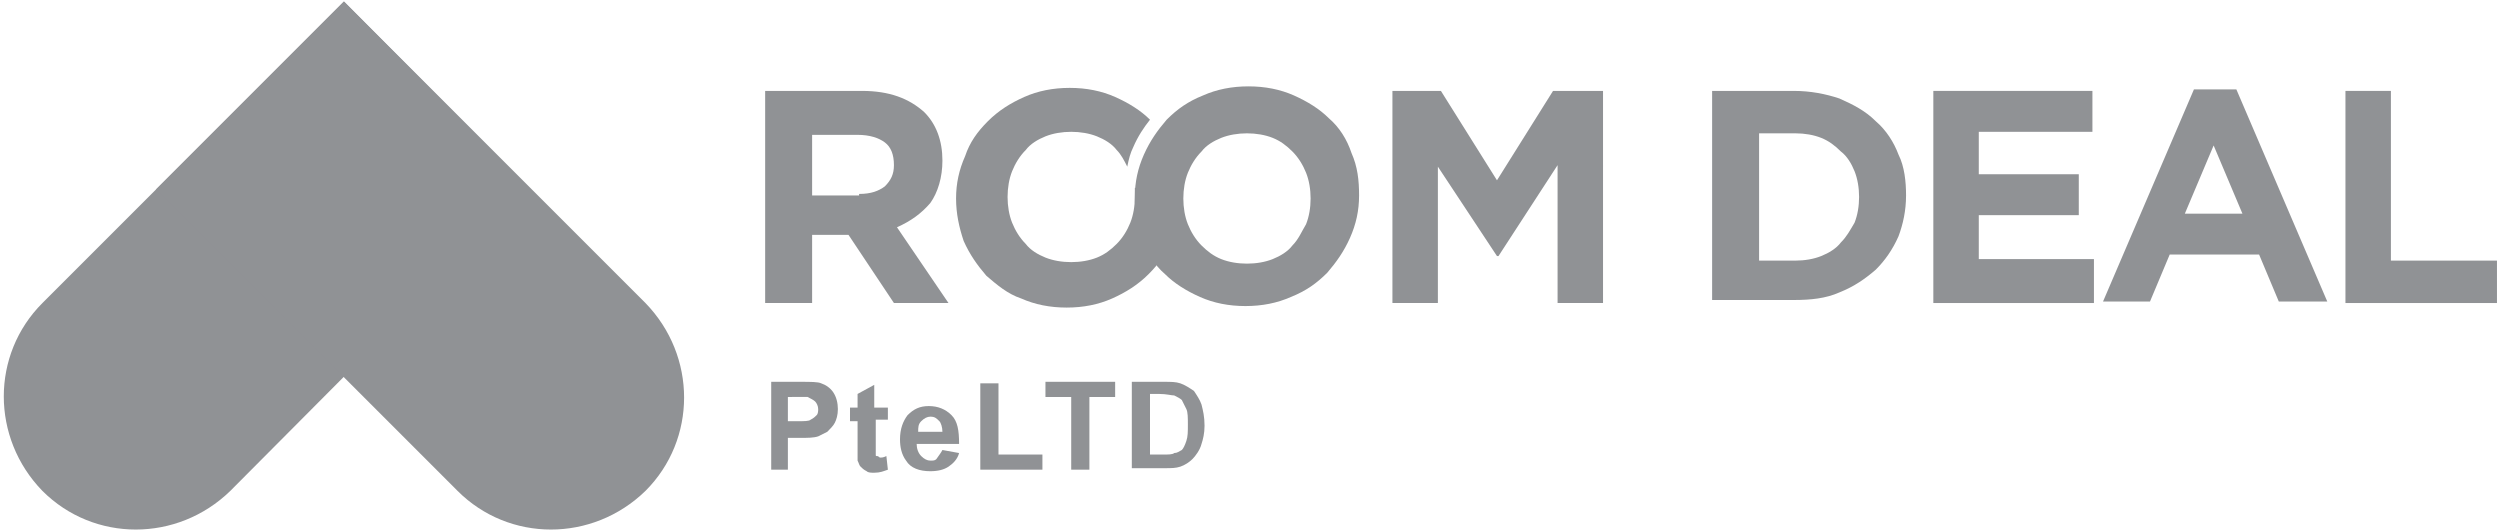 <?xml version="1.0" encoding="utf-8"?>
<!-- Generator: Adobe Illustrator 19.0.0, SVG Export Plug-In . SVG Version: 6.00 Build 0)  -->
<svg version="1.1" id="Layer_1" xmlns="http://www.w3.org/2000/svg" xmlns:xlink="http://www.w3.org/1999/xlink" x="0px" y="0px"
	 viewBox="0 0 165 35" style="enable-background:new 0 0 165 35;" xml:space="preserve">
<style type="text/css">
	.st0{fill:#909295;}
</style>
<g>
	<g id="XMLID_436_">
		<g id="XMLID_438_">
			<g id="XMLID_457_">
				<path id="XMLID_473_" class="st0" d="M50.5,6h6.4c1.8,0,3.1,0.5,4.1,1.4c0.8,0.8,1.2,1.9,1.2,3.2v0c0,1.1-0.3,2.1-0.8,2.8
					c-0.6,0.7-1.3,1.2-2.2,1.6l3.4,5H59l-3-4.5h0h-2.4V20h-3.1V6z M56.7,12.8c0.8,0,1.3-0.2,1.7-0.5c0.4-0.4,0.6-0.8,0.6-1.4v0
					c0-0.7-0.2-1.2-0.6-1.5c-0.4-0.3-1-0.5-1.8-0.5h-3v4H56.7z"/>
				<path id="XMLID_470_" class="st0" d="M82.2,20.2c-1.1,0-2.1-0.2-3-0.6c-0.9-0.4-1.7-0.9-2.3-1.5c-0.7-0.6-1.2-1.4-1.5-2.3
					C75,15,74.9,14,74.9,13v0c0-1,0.2-1.9,0.6-2.8c0.4-0.9,0.9-1.6,1.5-2.3c0.7-0.7,1.4-1.2,2.4-1.6c0.9-0.4,1.9-0.6,3-0.6
					c1.1,0,2.1,0.2,3,0.6c0.9,0.4,1.7,0.9,2.3,1.5c0.7,0.6,1.2,1.4,1.5,2.3c0.4,0.9,0.5,1.8,0.5,2.8v0c0,1-0.2,1.9-0.6,2.8
					c-0.4,0.9-0.9,1.6-1.5,2.3c-0.7,0.7-1.4,1.2-2.4,1.6C84.3,20,83.3,20.2,82.2,20.2z M82.3,17.4c0.6,0,1.2-0.1,1.7-0.3
					c0.5-0.2,1-0.5,1.3-0.9c0.4-0.4,0.6-0.9,0.9-1.4c0.2-0.5,0.3-1.1,0.3-1.7v0c0-0.6-0.1-1.2-0.3-1.7c-0.2-0.5-0.5-1-0.9-1.4
					c-0.4-0.4-0.8-0.7-1.3-0.9c-0.5-0.2-1.1-0.3-1.7-0.3c-0.6,0-1.2,0.1-1.7,0.3c-0.5,0.2-1,0.5-1.3,0.9c-0.4,0.4-0.7,0.9-0.9,1.4
					c-0.2,0.5-0.3,1.1-0.3,1.7v0c0,0.6,0.1,1.2,0.3,1.7c0.2,0.5,0.5,1,0.9,1.4c0.4,0.4,0.8,0.7,1.3,0.9
					C81.1,17.3,81.7,17.4,82.3,17.4z"/>
				<path id="XMLID_468_" class="st0" d="M91.8,6h3.3l3.7,5.9l3.7-5.9h3.3V20h-3v-9.1l-3.9,6h-0.1l-3.9-5.9v9h-3V6z"/>
				<path id="XMLID_465_" class="st0" d="M113,6h5.4c1.1,0,2.1,0.2,3,0.5c0.9,0.4,1.7,0.8,2.4,1.5c0.7,0.6,1.2,1.4,1.5,2.2
					c0.4,0.8,0.5,1.8,0.5,2.7v0c0,1-0.2,1.9-0.5,2.7c-0.4,0.9-0.9,1.6-1.5,2.2c-0.7,0.6-1.4,1.1-2.4,1.5c-0.9,0.4-1.9,0.5-3,0.5H113
					V6z M118.5,17.2c0.6,0,1.2-0.1,1.7-0.3c0.5-0.2,1-0.5,1.3-0.9c0.4-0.4,0.6-0.8,0.9-1.3c0.2-0.5,0.3-1.1,0.3-1.7v0
					c0-0.6-0.1-1.2-0.3-1.7c-0.2-0.5-0.5-1-0.9-1.3c-0.4-0.4-0.8-0.7-1.3-0.9c-0.5-0.2-1.1-0.3-1.7-0.3h-2.4v8.4H118.5z"/>
				<path id="XMLID_463_" class="st0" d="M127.6,6h10.5v2.7h-7.5v2.8h6.6v2.7h-6.6v2.9h7.6V20h-10.6V6z"/>
				<path id="XMLID_460_" class="st0" d="M144.8,5.9h2.8l6,14h-3.2l-1.3-3.1h-5.9l-1.3,3.1h-3.1L144.8,5.9z M148,14.1l-1.9-4.5
					l-1.9,4.5H148z"/>
				<path id="XMLID_458_" class="st0" d="M154.7,6h3.1v11.2h7V20h-10V6z"/>
			</g>
			<g id="XMLID_441_">
				<path id="XMLID_454_" class="st0" d="M50.9,31v-5.8h1.9c0.7,0,1.2,0,1.4,0.1c0.3,0.1,0.6,0.3,0.8,0.6c0.2,0.3,0.3,0.7,0.3,1.1
					c0,0.4-0.1,0.7-0.2,0.9c-0.1,0.2-0.3,0.4-0.5,0.6c-0.2,0.1-0.4,0.2-0.6,0.3c-0.3,0.1-0.7,0.1-1.2,0.1H52V31H50.9z M52,26.2v1.6
					h0.6c0.5,0,0.8,0,0.9-0.1c0.2-0.1,0.3-0.2,0.4-0.3c0.1-0.1,0.1-0.3,0.1-0.4c0-0.2-0.1-0.4-0.2-0.5c-0.1-0.1-0.3-0.2-0.5-0.3
					c-0.1,0-0.4,0-0.8,0H52z"/>
				<path id="XMLID_452_" class="st0" d="M58.6,26.8v0.9h-0.8v1.7c0,0.3,0,0.5,0,0.6c0,0.1,0,0.1,0.1,0.1c0.1,0,0.1,0.1,0.2,0.1
					c0.1,0,0.2,0,0.4-0.1l0.1,0.9c-0.3,0.1-0.5,0.2-0.9,0.2c-0.2,0-0.4,0-0.5-0.1c-0.2-0.1-0.3-0.2-0.4-0.3
					c-0.1-0.1-0.1-0.2-0.2-0.4c0-0.1,0-0.4,0-0.8v-1.8h-0.5v-0.9h0.5V26l1.1-0.6v1.5H58.6z"/>
				<path id="XMLID_449_" class="st0" d="M62.2,29.7l1.1,0.2c-0.1,0.4-0.4,0.7-0.7,0.9c-0.3,0.2-0.7,0.3-1.2,0.3
					c-0.7,0-1.3-0.2-1.6-0.7c-0.3-0.4-0.4-0.9-0.4-1.4c0-0.7,0.2-1.2,0.5-1.6c0.4-0.4,0.8-0.6,1.4-0.6c0.6,0,1.1,0.2,1.5,0.6
					c0.4,0.4,0.5,1,0.5,1.9h-2.8c0,0.3,0.1,0.6,0.3,0.8c0.2,0.2,0.4,0.3,0.6,0.3c0.2,0,0.3,0,0.4-0.1C62,30,62.1,29.9,62.2,29.7z
					 M62.2,28.5c0-0.3-0.1-0.6-0.2-0.7c-0.2-0.2-0.3-0.3-0.6-0.3c-0.2,0-0.4,0.1-0.6,0.3c-0.2,0.2-0.2,0.4-0.2,0.7H62.2z"/>
				<path id="XMLID_447_" class="st0" d="M64.7,31v-5.7h1.2V30h2.9v1H64.7z"/>
				<path id="XMLID_445_" class="st0" d="M70.7,31v-4.8H69v-1h4.6v1h-1.7V31H70.7z"/>
				<path id="XMLID_442_" class="st0" d="M74.7,25.2h2.1c0.5,0,0.8,0,1.1,0.1c0.3,0.1,0.6,0.3,0.9,0.5c0.2,0.3,0.4,0.6,0.5,0.9
					c0.1,0.4,0.2,0.8,0.2,1.4c0,0.5-0.1,0.9-0.2,1.2c-0.1,0.4-0.4,0.8-0.6,1c-0.2,0.2-0.5,0.4-0.8,0.5c-0.3,0.1-0.6,0.1-1,0.1h-2.2
					V25.2z M75.9,26.2V30h0.9c0.3,0,0.6,0,0.7-0.1c0.2,0,0.3-0.1,0.5-0.2c0.1-0.1,0.2-0.3,0.3-0.6c0.1-0.3,0.1-0.6,0.1-1.1
					c0-0.4,0-0.8-0.1-1c-0.1-0.2-0.2-0.4-0.3-0.6c-0.1-0.1-0.3-0.2-0.5-0.3c-0.2,0-0.5-0.1-1-0.1H75.9z"/>
			</g>
			<path id="XMLID_440_" class="st0" d="M22.7,0.1L2.8,20c-3.4,3.4-3.4,8.9,0,12.4c3.4,3.4,8.9,3.4,12.4,0L35,12.5L22.7,0.1z"/>
			<path id="XMLID_439_" class="st0" d="M10.3,12.5l19.9,19.9c3.4,3.4,8.9,3.4,12.4,0c3.4-3.4,3.4-8.9,0-12.4L22.7,0.1L10.3,12.5z"
				/>
		</g>
		<path id="XMLID_437_" class="st0" d="M77.5,12.4L77.5,12.4L77.5,12.4l-2.6,0c0,0.2,0,0.4,0,0.6v0c0,0.6-0.1,1.2-0.3,1.7
			c-0.2,0.5-0.5,1-0.9,1.4c-0.4,0.4-0.8,0.7-1.3,0.9c-0.5,0.2-1.1,0.3-1.7,0.3c-0.6,0-1.2-0.1-1.7-0.3c-0.5-0.2-1-0.5-1.3-0.9
			c-0.4-0.4-0.7-0.9-0.9-1.4c-0.2-0.5-0.3-1.1-0.3-1.7v0c0-0.6,0.1-1.2,0.3-1.7c0.2-0.5,0.5-1,0.9-1.4C68,9.5,68.5,9.2,69,9
			c0.5-0.2,1.1-0.3,1.7-0.3c0.6,0,1.2,0.1,1.7,0.3c0.5,0.2,1,0.5,1.3,0.9c0.3,0.3,0.5,0.7,0.7,1.1c0.1-0.5,0.2-0.9,0.4-1.3
			c0.3-0.7,0.7-1.3,1.1-1.8c-0.6-0.6-1.4-1.1-2.3-1.5c-0.9-0.4-1.9-0.6-3-0.6c-1.1,0-2.1,0.2-3,0.6c-0.9,0.4-1.7,0.9-2.4,1.6
			c-0.7,0.7-1.2,1.4-1.5,2.3c-0.4,0.9-0.6,1.8-0.6,2.8v0c0,1,0.2,1.9,0.5,2.8c0.4,0.9,0.9,1.6,1.5,2.3c0.7,0.6,1.4,1.2,2.3,1.5
			c0.9,0.4,1.9,0.6,3,0.6c1.1,0,2.1-0.2,3-0.6c0.9-0.4,1.7-0.9,2.4-1.6c0.7-0.7,1.2-1.4,1.5-2.3c0.4-0.9,0.6-1.8,0.6-2.8v0
			c0-0.8-0.1-1.5-0.3-2.2C77.6,11.3,77.5,11.8,77.5,12.4z"/>
	</g>
</g>
</svg>
